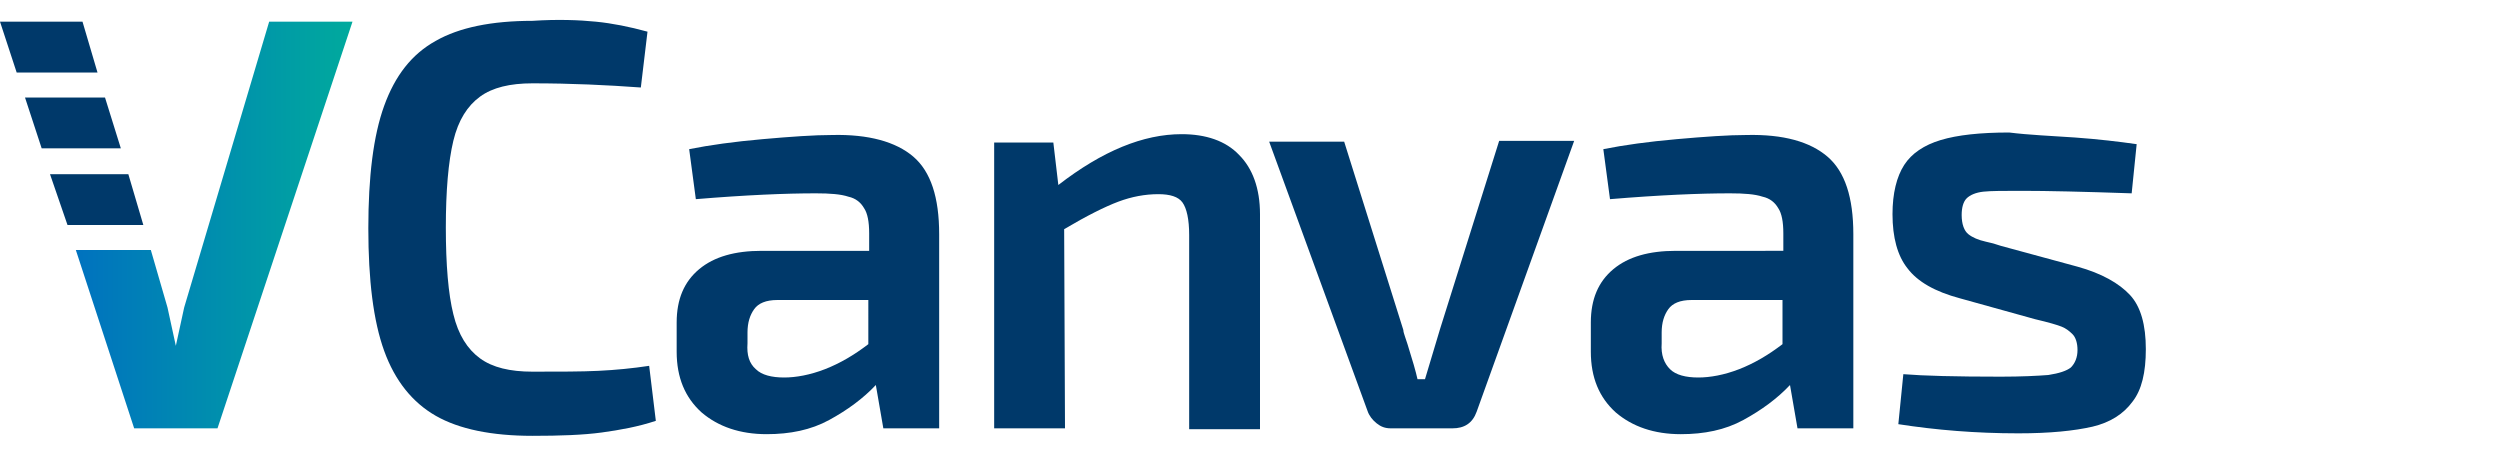 <?xml version="1.0" encoding="utf-8"?>
<!-- Generator: Adobe Illustrator 23.0.3, SVG Export Plug-In . SVG Version: 6.00 Build 0)  -->
<svg version="1.1" id="Livello_1" xmlns="http://www.w3.org/2000/svg" xmlns:xlink="http://www.w3.org/1999/xlink" x="0px" y="0px"
	 viewBox="0 0 300 55" style="enable-background:new 0 0 300 55;" xml:space="preserve">
<style type="text/css">
	.st0{fill:#00396A;}
	.st1{fill:url(#SVGID_1_);}
</style>
<g>
	<g>
		<path class="st0" d="M71.5,2.6c2,0.2,4,0.6,6.2,1.2l-0.8,6.7c-4.1-0.3-8.4-0.5-13-0.5c-2.7,0-4.8,0.5-6.3,1.6s-2.6,2.8-3.2,5.3
			s-0.9,6-0.9,10.4c0,4.5,0.3,8,0.9,10.4c0.6,2.5,1.7,4.2,3.2,5.3s3.6,1.6,6.3,1.6c3.2,0,5.9,0,7.9-0.1c2.1-0.1,4.1-0.3,6.1-0.6
			l0.8,6.6c-2.1,0.7-4.3,1.1-6.5,1.4c-2.2,0.3-5,0.4-8.3,0.4c-4.9,0-8.8-0.8-11.6-2.4c-2.8-1.6-4.9-4.2-6.2-7.8
			c-1.3-3.6-1.9-8.5-1.9-14.7s0.6-11.1,1.9-14.7s3.3-6.2,6.2-7.8c2.8-1.6,6.7-2.4,11.6-2.4C66.9,2.3,69.5,2.4,71.5,2.6z"/>
		<path class="st0" d="M109.6,18.8c2.1,1.8,3.1,4.9,3.1,9.3v23.3H106l-0.9-5.2c-1.5,1.6-3.4,3-5.6,4.2s-4.7,1.7-7.5,1.7
			c-3.2,0-5.8-0.9-7.8-2.6c-2-1.8-3-4.2-3-7.3v-3.5c0-2.8,0.9-4.9,2.7-6.4c1.8-1.5,4.3-2.2,7.5-2.2h12.9V28c0-1.4-0.2-2.4-0.6-3
			c-0.4-0.7-1-1.2-1.9-1.4c-0.9-0.3-2.2-0.4-3.9-0.4c-3.6,0-8.4,0.2-14.4,0.7l-0.8-6c2.5-0.5,5.4-0.9,8.8-1.2
			c3.4-0.3,6.2-0.5,8.4-0.5C104.2,16.1,107.5,17,109.6,18.8z M90.7,44.3c0.7,0.7,1.9,1,3.4,1c1.4,0,3.1-0.3,4.9-1s3.5-1.7,5.2-3V36
			H93.3c-1.4,0-2.3,0.4-2.8,1.1c-0.5,0.7-0.8,1.6-0.8,2.8v1.3C89.6,42.6,89.9,43.6,90.7,44.3z"/>
		<path class="st0" d="M148.7,18.6c1.6,1.6,2.5,4,2.5,7.1v25.8h-8.5V28.2c0-1.9-0.3-3.2-0.8-3.9c-0.5-0.7-1.5-1-2.9-1
			c-1.6,0-3.2,0.3-4.8,0.9s-3.8,1.7-6.5,3.3l0.1,23.9h-8.5V17.1h7.1l0.6,5.1c5.3-4.1,10.2-6.1,14.8-6.1
			C144.7,16.1,147.1,16.9,148.7,18.6z"/>
		<path class="st0" d="M177.2,49.4c-0.5,1.4-1.5,2-2.9,2h-7.4c-0.7,0-1.2-0.2-1.7-0.6c-0.5-0.4-0.9-0.9-1.1-1.5L152.3,17h9l7.1,22.6
			c0,0.2,0.1,0.5,0.2,0.8c0.1,0.3,0.2,0.6,0.3,0.9c0.6,1.9,1,3.3,1.2,4.2h0.9l1.8-6l7.1-22.6h9L177.2,49.4z"/>
		<path class="st0" d="M219.3,18.8c2.1,1.8,3.1,4.9,3.1,9.3v23.3h-6.7l-0.9-5.2c-1.5,1.6-3.4,3-5.6,4.2c-2.2,1.2-4.7,1.7-7.5,1.7
			c-3.2,0-5.8-0.9-7.8-2.6c-2-1.8-3-4.2-3-7.3v-3.5c0-2.8,0.9-4.9,2.7-6.4s4.3-2.2,7.5-2.2H214V28c0-1.4-0.2-2.4-0.6-3
			c-0.4-0.7-1-1.2-1.9-1.4c-0.9-0.3-2.2-0.4-3.9-0.4c-3.6,0-8.4,0.2-14.4,0.7l-0.8-6c2.5-0.5,5.4-0.9,8.8-1.2
			c3.4-0.3,6.2-0.5,8.4-0.5C214,16.1,217.2,17,219.3,18.8z M200.4,44.3c0.7,0.7,1.9,1,3.4,1c1.4,0,3.1-0.3,4.9-1
			c1.8-0.7,3.5-1.7,5.2-3V36H203c-1.4,0-2.3,0.4-2.8,1.1c-0.5,0.7-0.8,1.6-0.8,2.8v1.3C199.3,42.6,199.7,43.6,200.4,44.3z"/>
		<path class="st0" d="M249,16.5c2.8,0.2,5.3,0.5,7.4,0.8l-0.6,5.9c-5.8-0.2-10.2-0.3-13.1-0.3c-2.2,0-3.8,0-4.7,0.1
			c-0.9,0.1-1.6,0.4-2,0.8s-0.6,1.1-0.6,2c0,1.1,0.3,1.9,0.8,2.3s1.2,0.7,2.1,0.9c0.9,0.2,1.5,0.4,1.8,0.5l9.2,2.5
			c2.9,0.8,5,2,6.3,3.4c1.3,1.4,1.9,3.6,1.9,6.5c0,2.8-0.5,4.9-1.6,6.3c-1.1,1.5-2.7,2.5-4.8,3c-2.2,0.5-5.1,0.8-8.9,0.8
			c-5.1,0-9.9-0.4-14.4-1.1l0.6-6c2.4,0.2,6.3,0.3,11.7,0.3c2.5,0,4.4-0.1,5.7-0.2c1.3-0.2,2.2-0.5,2.7-0.9c0.5-0.5,0.8-1.2,0.8-2.1
			c0-0.8-0.2-1.5-0.6-1.9s-0.8-0.7-1.3-0.9s-1.5-0.5-3.2-0.9l-9-2.5c-3-0.8-5.1-2-6.3-3.6c-1.2-1.5-1.8-3.7-1.8-6.5
			c0-2.5,0.5-4.5,1.4-5.9s2.4-2.4,4.4-3s4.7-0.9,8.2-0.9C243.5,16.2,246.1,16.3,249,16.5z"/>
	</g>
	<g>
		<polygon class="st0" points="5,17.8 14.5,17.8 12.6,11.7 3,11.7 		"/>
		<polygon class="st0" points="8.1,27 17.2,27 15.4,20.9 6,20.9 		"/>
		<polygon class="st0" points="11.7,8.7 9.9,2.6 0,2.6 2,8.7 		"/>
		
			<linearGradient id="SVGID_1_" gradientUnits="userSpaceOnUse" x1="9.063" y1="-5" x2="42.263" y2="-5" gradientTransform="matrix(1 0 0 1 0 32)">
			<stop  offset="0" style="stop-color:#0072BF"/>
			<stop  offset="1" style="stop-color:#00AA9D"/>
		</linearGradient>
		<polygon class="st1" points="32.3,2.6 22.1,36.9 21.1,41.5 20.1,36.9 18.1,30 9.1,30 16.1,51.4 21.1,51.4 21.1,51.4 26.1,51.4 
			42.3,2.6 		"/>
	</g>
</g>
</svg>
